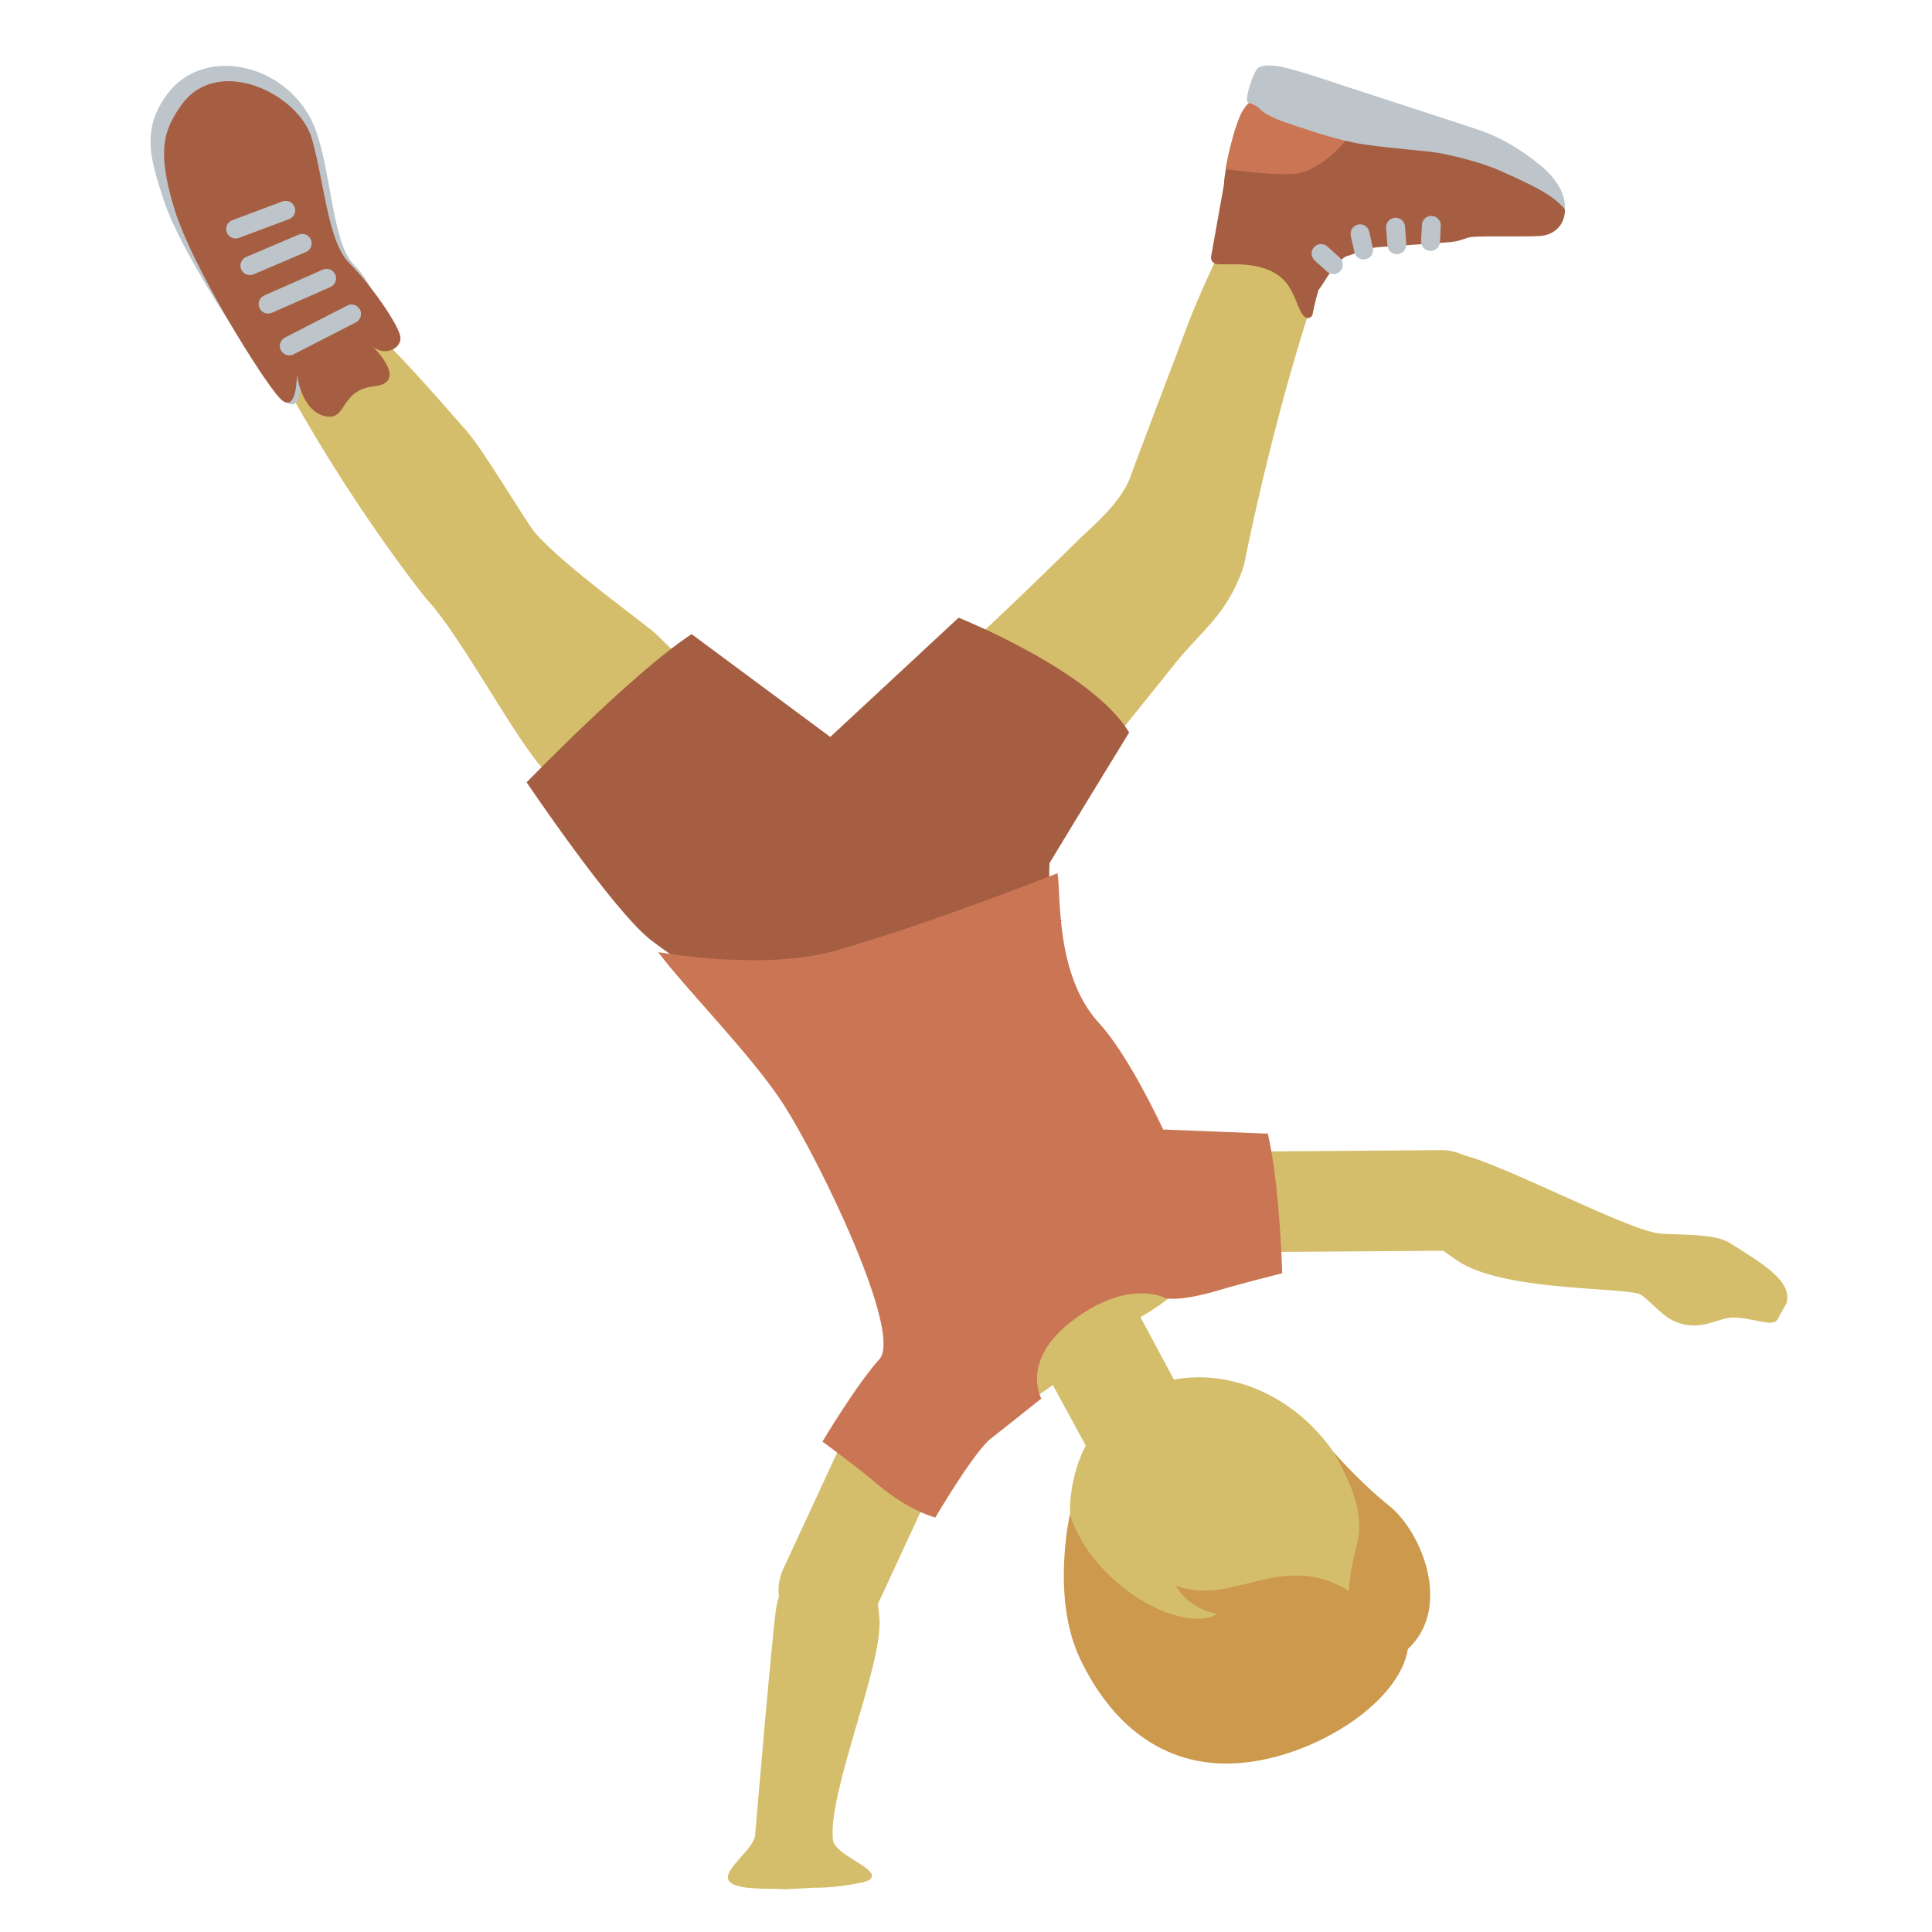 <svg viewBox="0 0 36 36" xmlns="http://www.w3.org/2000/svg"><g fill="#d5be6b"><path d="m20.533 30.046c-.945-1.361-.746-3.135.443-3.963 1.189-.826 2.922-.395 3.867.967.946 1.359.747 3.134-.443 3.961s-2.922.395-3.867-.965z"/><path d="m21.251 24.544 1.871 3.49c.264.486.082 1.127-.4 1.384-.484.264-1.09.097-1.354-.389l-1.75-3.22-2.281 1.586-.435-2.134c-.142-.22 5.374-2.71 5.745-3.124 0 0 .491 1.327-1.396 2.407z"/><path d="m26.857 21.431-4.341.033c-.516.004-.934.428-.931.943.004.515.43.935.945.93l4.342-.031c.516-.004.934-.429.931-.944-.005-.515-.43-.934-.946-.931z"/><path d="m30.852 22.974c-.743-.149-3.178-1.455-3.772-1.485s-.799.189-.965.679c-.166.486.223.747 1.025 1.312.802.564 2.911.505 3.386.624.135.034.398.385.653.505.505.238.833-.071 1.129-.059.442.018.76.209.832 0l.149-.267c.119-.416-.471-.753-1.069-1.129-.305-.192-1.118-.13-1.368-.18z"/></g><path d="m24.843 27.05s.503.579 1.039 1.005c.612.487 1.183 1.901.352 2.672-.157.975-1.644 1.946-2.986 2.11-1.516.185-2.541-.699-3.126-1.936-.538-1.137-.186-2.682-.186-2.682.418 1.32 2.09 2.247 2.753 1.851-.371-.054-.67-.308-.784-.528 1.054.413 1.987-.678 3.235.107 0 0-.027-.217.145-.87.156-.591-.138-1.198-.442-1.729z" fill="#cc994d"/><path d="m21.078 8.847c-.168.504-.729.966-.91 1.143-.822.803-2.415 2.375-3.194 2.938l2.622 2.15c.571-.547 1.504-1.719 2.309-2.726.48-.6.976-.907 1.274-1.816 0 0 .668-3.441 1.67-6.022.32-.825-1.304-1.405-1.67-.718-.363.681-.824 1.654-1.063 2.295-.162.439-.962 2.528-1.038 2.756z" fill="#d5be6b"/><path d="m23.011 2.446c-.055.164-.202.758-.203.984l-.24 1.347c-.014.067.032.132.099.142.197.031.834-.084 1.226.272.262.238.292.663.443.728.048.02.103-.005.12-.054 0 0 .047-.246.11-.456.13-.166.283-.5.519-.634.14-.024.291-.151.66-.174.219-.014 1.224-.085 1.224-.085.255-.013.335-.093.472-.102.282-.02 1.02.002 1.26-.017.239-.018.375-.165.423-.292.048-.126.035-.208.035-.208s-.233-.403-1.596-.956c-.8-.324-4.189-1.074-4.189-1.074l-.127.1c-.126.1-.178.307-.236.479z" fill="#a55e42"/><path d="m25.017 4.972c-.007.028-.021.055-.041.078-.065.072-.177.078-.249.012l-.229-.208c-.073-.066-.076-.179-.012-.249.066-.072.177-.078.249-.012l.229.208c.049.044.067.11.053.171z" fill="#bdc5ca"/><path d="m25.098 2.587c-.133.188-.556.591-.925.646-.332.05-1.174-.059-1.334-.08.036-.26.144-.649.185-.772.055-.162.131-.375.255-.467.013-.009 1.365.52 1.819.673z" fill="#ca7654"/><path d="m23.26 1.913s.14.035.221.123c.081.089.308.19.481.248s.82.288 1.291.379 1.349.142 1.633.201.72.167 1.031.302c.31.135.585.266.751.357.215.116.382.245.491.374 0 0 .061-.375-.419-.784-.38-.323-.765-.544-1.158-.684-.03-.011-1.085-.357-1.613-.528-.386-.124-1.002-.327-1.002-.327-.728-.245-1.103-.35-1.253-.351-.027 0-.133-.02-.261.035-.084.035-.286.624-.193.655zm2.321 2.786c-.015.064-.065.116-.134.132-.095.021-.189-.039-.21-.134l-.067-.302c-.02-.097.039-.189.134-.211.095-.021.189.039.21.134l.067.302c.007.027.006.054 0 .079zm.618-.098c-.017.073-.08.13-.159.136-.097.006-.182-.067-.188-.164l-.023-.326c-.007-.101.066-.182.164-.189.097-.006.182.067.188.164l.023.326c0 .019-.001.036-.005.053zm.628-.061c-.019.081-.094.14-.18.135-.097-.004-.172-.087-.167-.185l.015-.299c.007-.104.088-.172.185-.167.097.004.172.087.167.185l-.015.299c-.001.012-.002.022-.005.032z" fill="#bdc5ca"/><path d="m9.959 9.913c.528.627 2.12 1.746 2.296 1.929.858.887 1.814 1.427 2.462 2.275l-2.361 2.434c-.63-.478-1.263-1.252-2.178-2.161-.545-.541-1.597-2.568-2.24-3.237 0 0-1.501-1.862-2.791-4.312-.412-.784.992-1.416 1.578-.904.627.548 1.394 1.44 1.978 2.103.308.35 1.101 1.689 1.256 1.873z" fill="#d5be6b"/><path d="m3.126 1.742c.72-.945 2.329-.518 2.762.695.291.816.305 2.096.709 2.499.403.404.557 1.034.564 1.244s-.226.356-.443.153c0 0 .587.633-.079.709-.665.075-.213.506-.649.398-.436-.109-.371-.43-.371-.43s.003.777-.318.443c-.321-.335-1.899-2.64-2.247-3.716-.228-.706-.453-1.306.072-1.995z" fill="#bdc5ca"/><path d="m3.37 1.971c.68-.974 2.206-.218 2.442.615s.295 1.916.699 2.319c.403.403.945 1.181.951 1.391.007.21-.308.354-.525.151 0 0 .702.676.036.751s-.492.662-.928.554-.512-.774-.512-.774.003.777-.318.443c-.321-.335-1.64-2.454-1.968-3.536s-.197-1.456.123-1.914z" fill="#a55e42"/><path d="m5.26 6.328c-.044.049-.058.12-.032.185.037.09.14.133.23.096l1.16-.595c.091-.039.133-.14.096-.231-.037-.09-.14-.133-.23-.096l-1.16.595c-.025.012-.046.027-.064.046zm-.395-.779c-.044.049-.058.12-.032.185.037.09.14.133.23.096l1.09-.48c.091-.039.133-.14.096-.231-.037-.09-.14-.133-.23-.096l-1.09.48c-.025.012-.047.027-.064.046zm-.318-.737c-.059.047-.083.128-.055.202.036.091.138.136.228.1l.974-.415c.094-.037.136-.137.101-.229-.035-.09-.137-.135-.228-.099l-.974.415c-.018.006-.033.015-.046.026zm-.244-.697c-.073.041-.107.13-.079.211.032.092.133.14.224.108l.934-.349c.098-.036.14-.133.108-.225s-.133-.14-.224-.108l-.934.35c-.011.003-.02.008-.029.013z" fill="#bdc5ca"/><path d="m14.549 19.12s-1.718-1.063-2.419-1.602c-.699-.539-2.317-2.94-2.317-2.94s1.985-2.051 3.074-2.762l2.584 1.916 2.391-2.222s2.49.991 3.178 2.139c0 0-1.129 1.842-1.485 2.436-.017.458.008 1.039.238 1.069z" fill="#a55e42"/><path d="m14.593 29.239 1.825-3.94c.215-.468.774-.673 1.242-.458.467.217.674.778.457 1.245l-1.822 3.941c-.217.468-.776.674-1.245.457-.467-.216-.672-.776-.457-1.245z" fill="#d5be6b"/><path d="m14.07 34.202s.297-3.515.386-4.188.599-1.197 1.114-1.146c.511.049.75.431.817 1.294.066.863-.959 3.206-.867 4.121.03.297.934.551.683.743-.111.085-.853.163-1.01.148l-.564.03c-.252-.025-.888.031-1.04-.149-.158-.187.454-.592.481-.853z" fill="#d5be6b"/><path d="m18.425 26.836s.568-.446.979-.776c0 0-.409-.721.615-1.478 1.025-.758 1.688-.397 1.688-.397s.231.09 1.038-.153c.383-.115 1.147-.307 1.147-.307s-.041-1.617-.267-2.601l-1.951-.077s-.631-1.372-1.191-1.978c-.834-.904-.709-2.434-.778-2.798 0 0-2.408.956-4.149 1.446-1.348.38-3.291.024-3.291.024.481.655 1.768 1.946 2.346 2.855.687 1.081 2.212 4.245 1.775 4.731-.438.487-1.061 1.535-1.061 1.535s.615.449 1.032.802c.584.493 1.072.613 1.072.613s.644-1.102.996-1.441z" fill="#ca7654"/></svg>